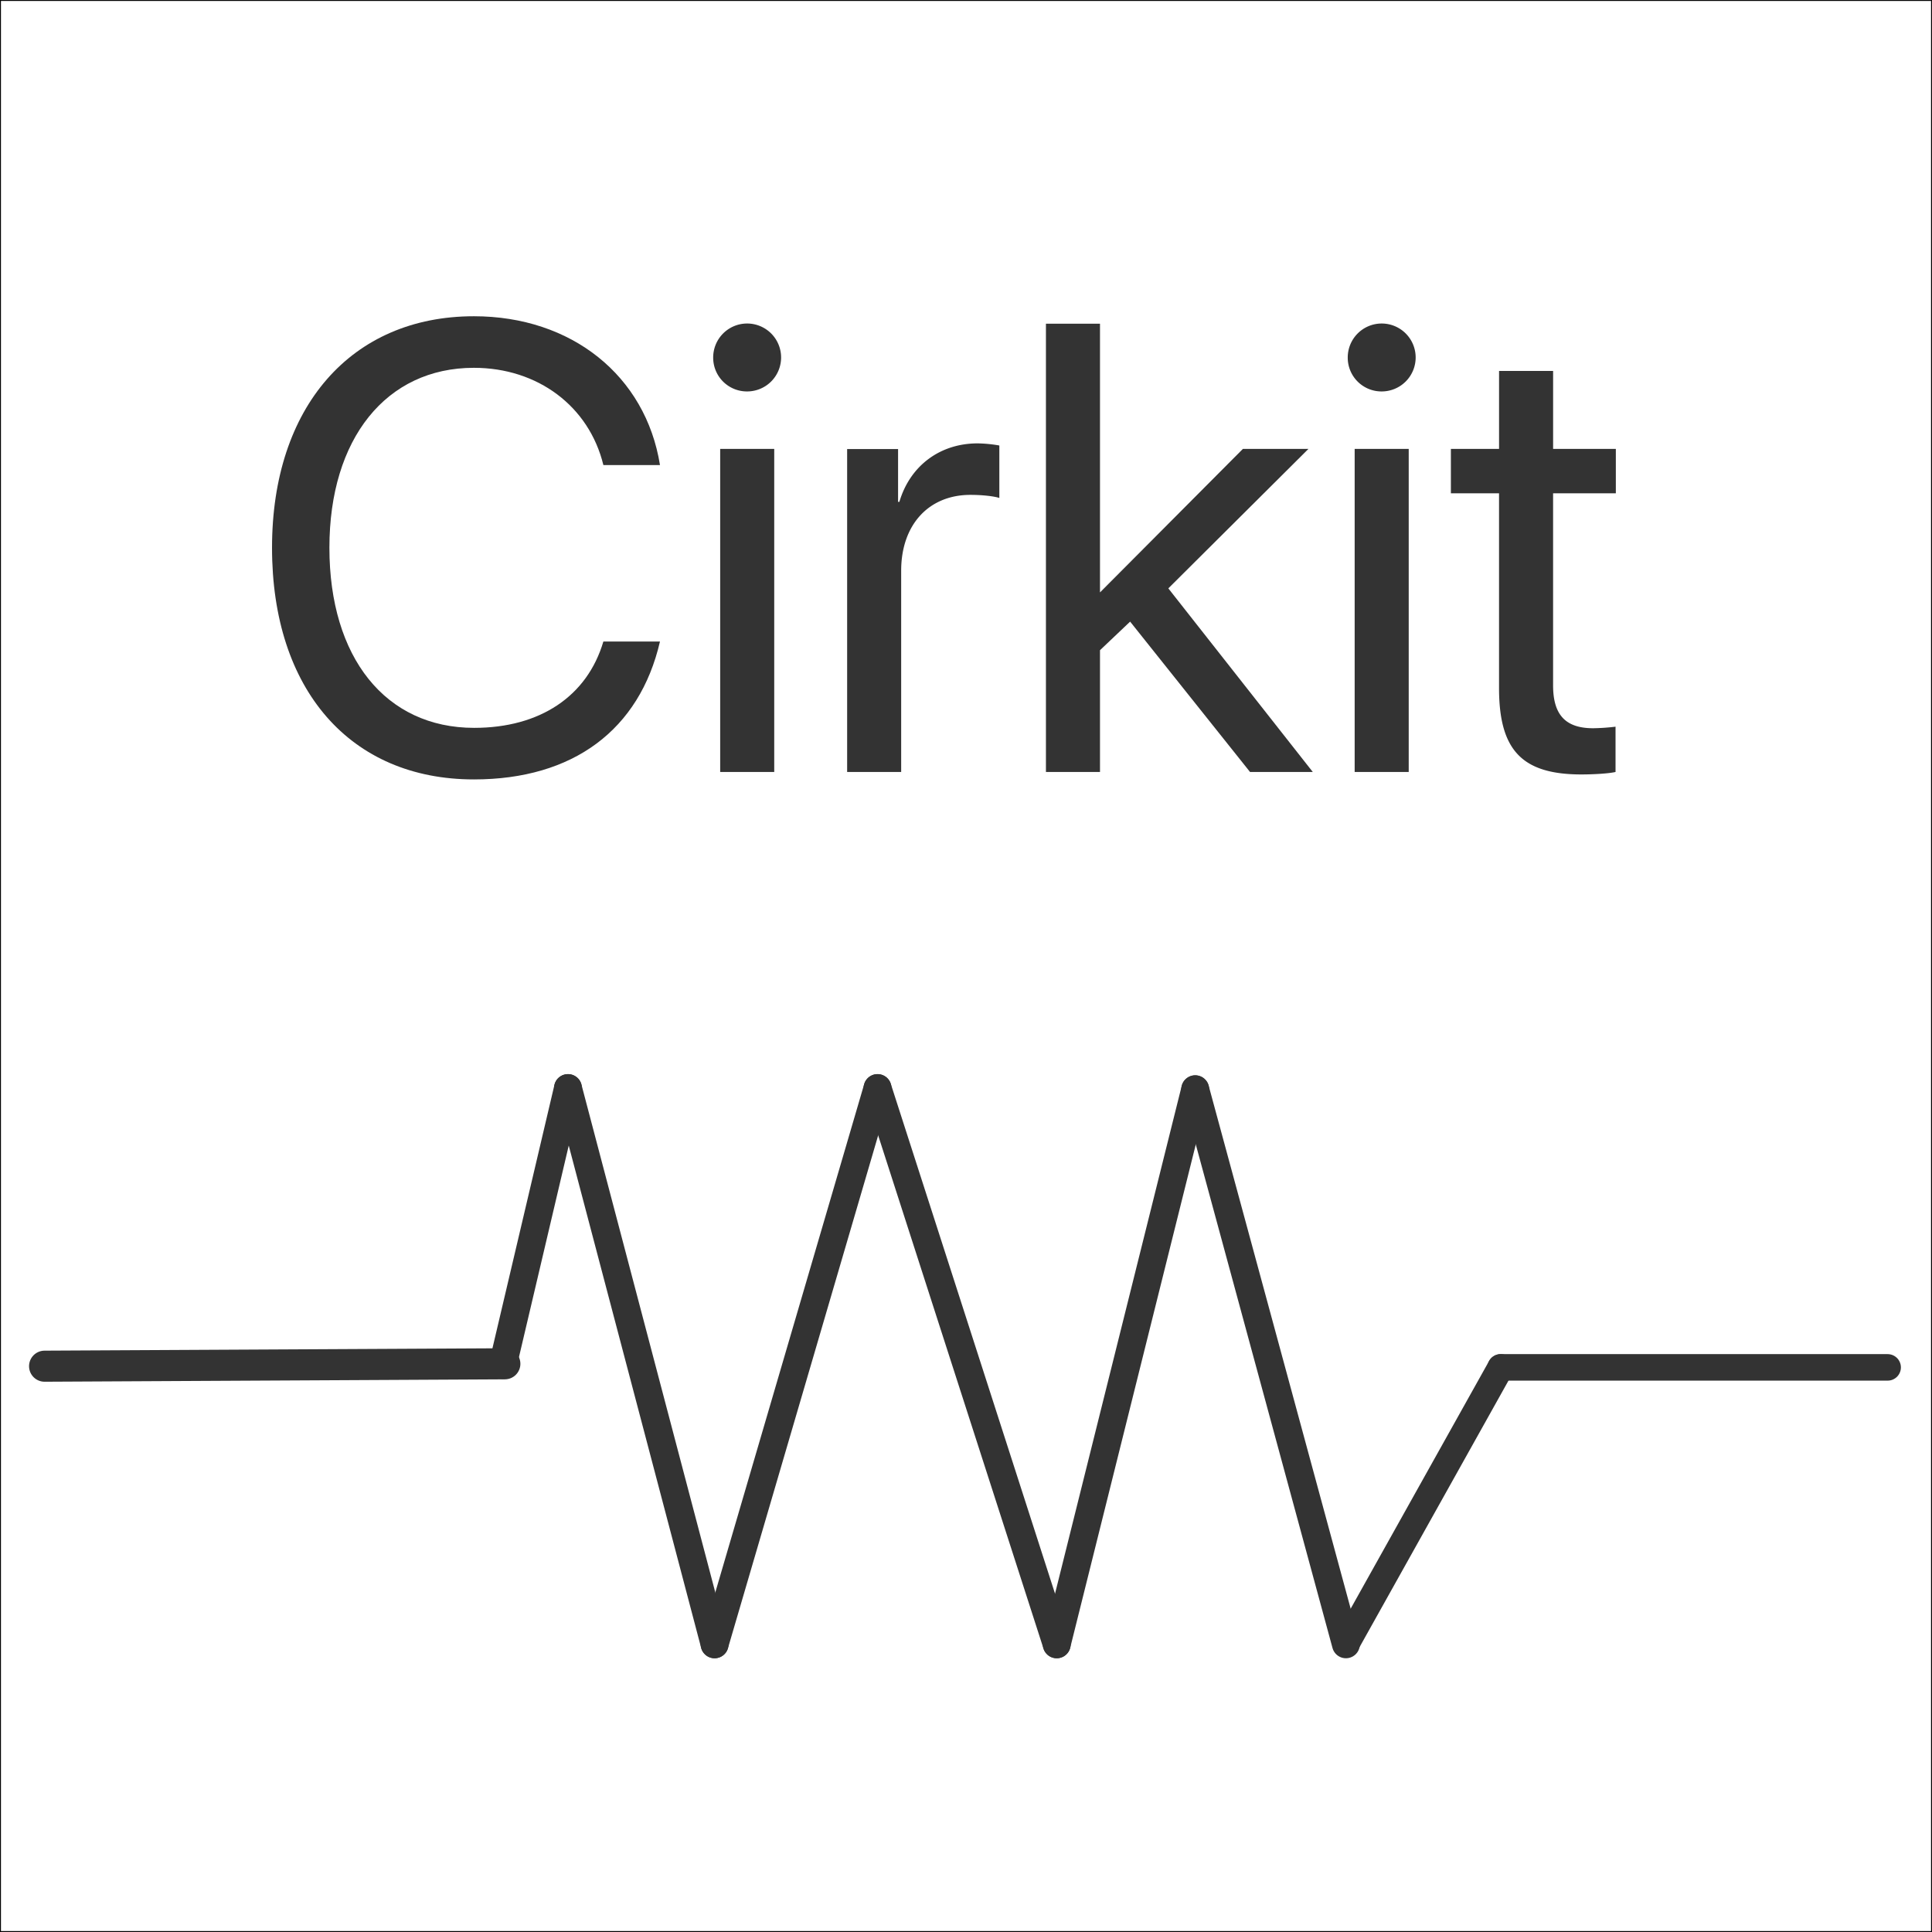 <svg id="Layer_1" data-name="Layer 1" xmlns="http://www.w3.org/2000/svg" viewBox="0 0 1024 1024"><rect x="0" y="0" width="1024" height="1024" fill="#808080" stroke="none"/><defs><style>.cls-1{fill:#fff;stroke:#000;}.cls-1,.cls-2,.cls-3,.cls-4{stroke-miterlimit:10;}.cls-2,.cls-3,.cls-4{fill:none;stroke:#333;stroke-linecap:round;}.cls-2{stroke-width:14.05px;}.cls-3{stroke-width:14.75px;}.cls-4{stroke-width:16.47px;}.cls-5{fill:#333;}</style></defs><title>cirkit-logo</title><rect class="cls-1" width="1024" height="1024"/><line class="cls-2" x1="1000.49" y1="724.74" x2="795.4" y2="724.74"/><line class="cls-2" x1="795.4" y1="724.74" x2="713.37" y2="871.53"/><line class="cls-3" x1="633.49" y1="577.31" x2="713.37" y2="871.53"/><line class="cls-3" x1="560.09" y1="871.53" x2="633.49" y2="577.31"/><line class="cls-3" x1="465.11" y1="576.68" x2="560.09" y2="871.53"/><line class="cls-3" x1="378.75" y1="871.53" x2="465.11" y2="576.68"/><line class="cls-3" x1="301.04" y1="576.68" x2="378.75" y2="871.53"/><line class="cls-4" x1="23.63" y1="724.11" x2="267.58" y2="722.84"/><line class="cls-3" x1="266.5" y1="723.47" x2="301.04" y2="576.68"/><path class="cls-5" d="M251.18,413.11c52.52,0,87.75-26.18,98.62-73.1h-30c-8.56,29-33.58,45.77-68.49,45.77-46.92,0-76.72-37.21-76.72-95.5,0-57.79,30.13-95.33,76.56-95.33,33.91,0,61.08,20.42,68.65,51.54h30c-7.58-47.42-46.93-78.87-98.62-78.87-65,0-107,48.08-107,122.66C144.16,365.53,185.65,413.11,251.18,413.11Z"/><path class="cls-5" d="M396,207.47a18,18,0,1,0-18-17.95A17.88,17.88,0,0,0,396,207.47ZM381.71,409.16h28.65V237.93H381.71Z"/><path class="cls-5" d="M449,409.16h28.64V302.47c0-24.21,14.49-40.18,36.72-40.18,6.91,0,13,.83,15.31,1.65V236.12A73.37,73.37,0,0,0,518.18,235c-20.09,0-35.9,12-41.49,31H476v-28H449Z"/><path class="cls-5" d="M732.33,207.47a18,18,0,1,0-18-17.95A17.88,17.88,0,0,0,732.33,207.47ZM718,409.16h28.65V237.93H718Z"/><polygon class="cls-5" points="583.02 313.99 583.02 171.57 554.37 171.57 554.37 409.16 583.02 409.16 583.02 344.62 598.99 329.47 662.54 409.16 695.8 409.16 619.24 311.85 693.5 237.93 658.76 237.93 583.02 313.99"/><path class="cls-5" d="M794.53,196.6v41.33H769v23.54h25.52V364.7c0,32.93,12.19,45.77,43.64,45.77,6.75,0,14.65-.49,18.11-1.31v-24a111.63,111.63,0,0,1-11.86.82c-14.65,0-21.24-7.08-21.24-22.72V261.47h33.26V237.93H823.18V196.6Z"/></svg>